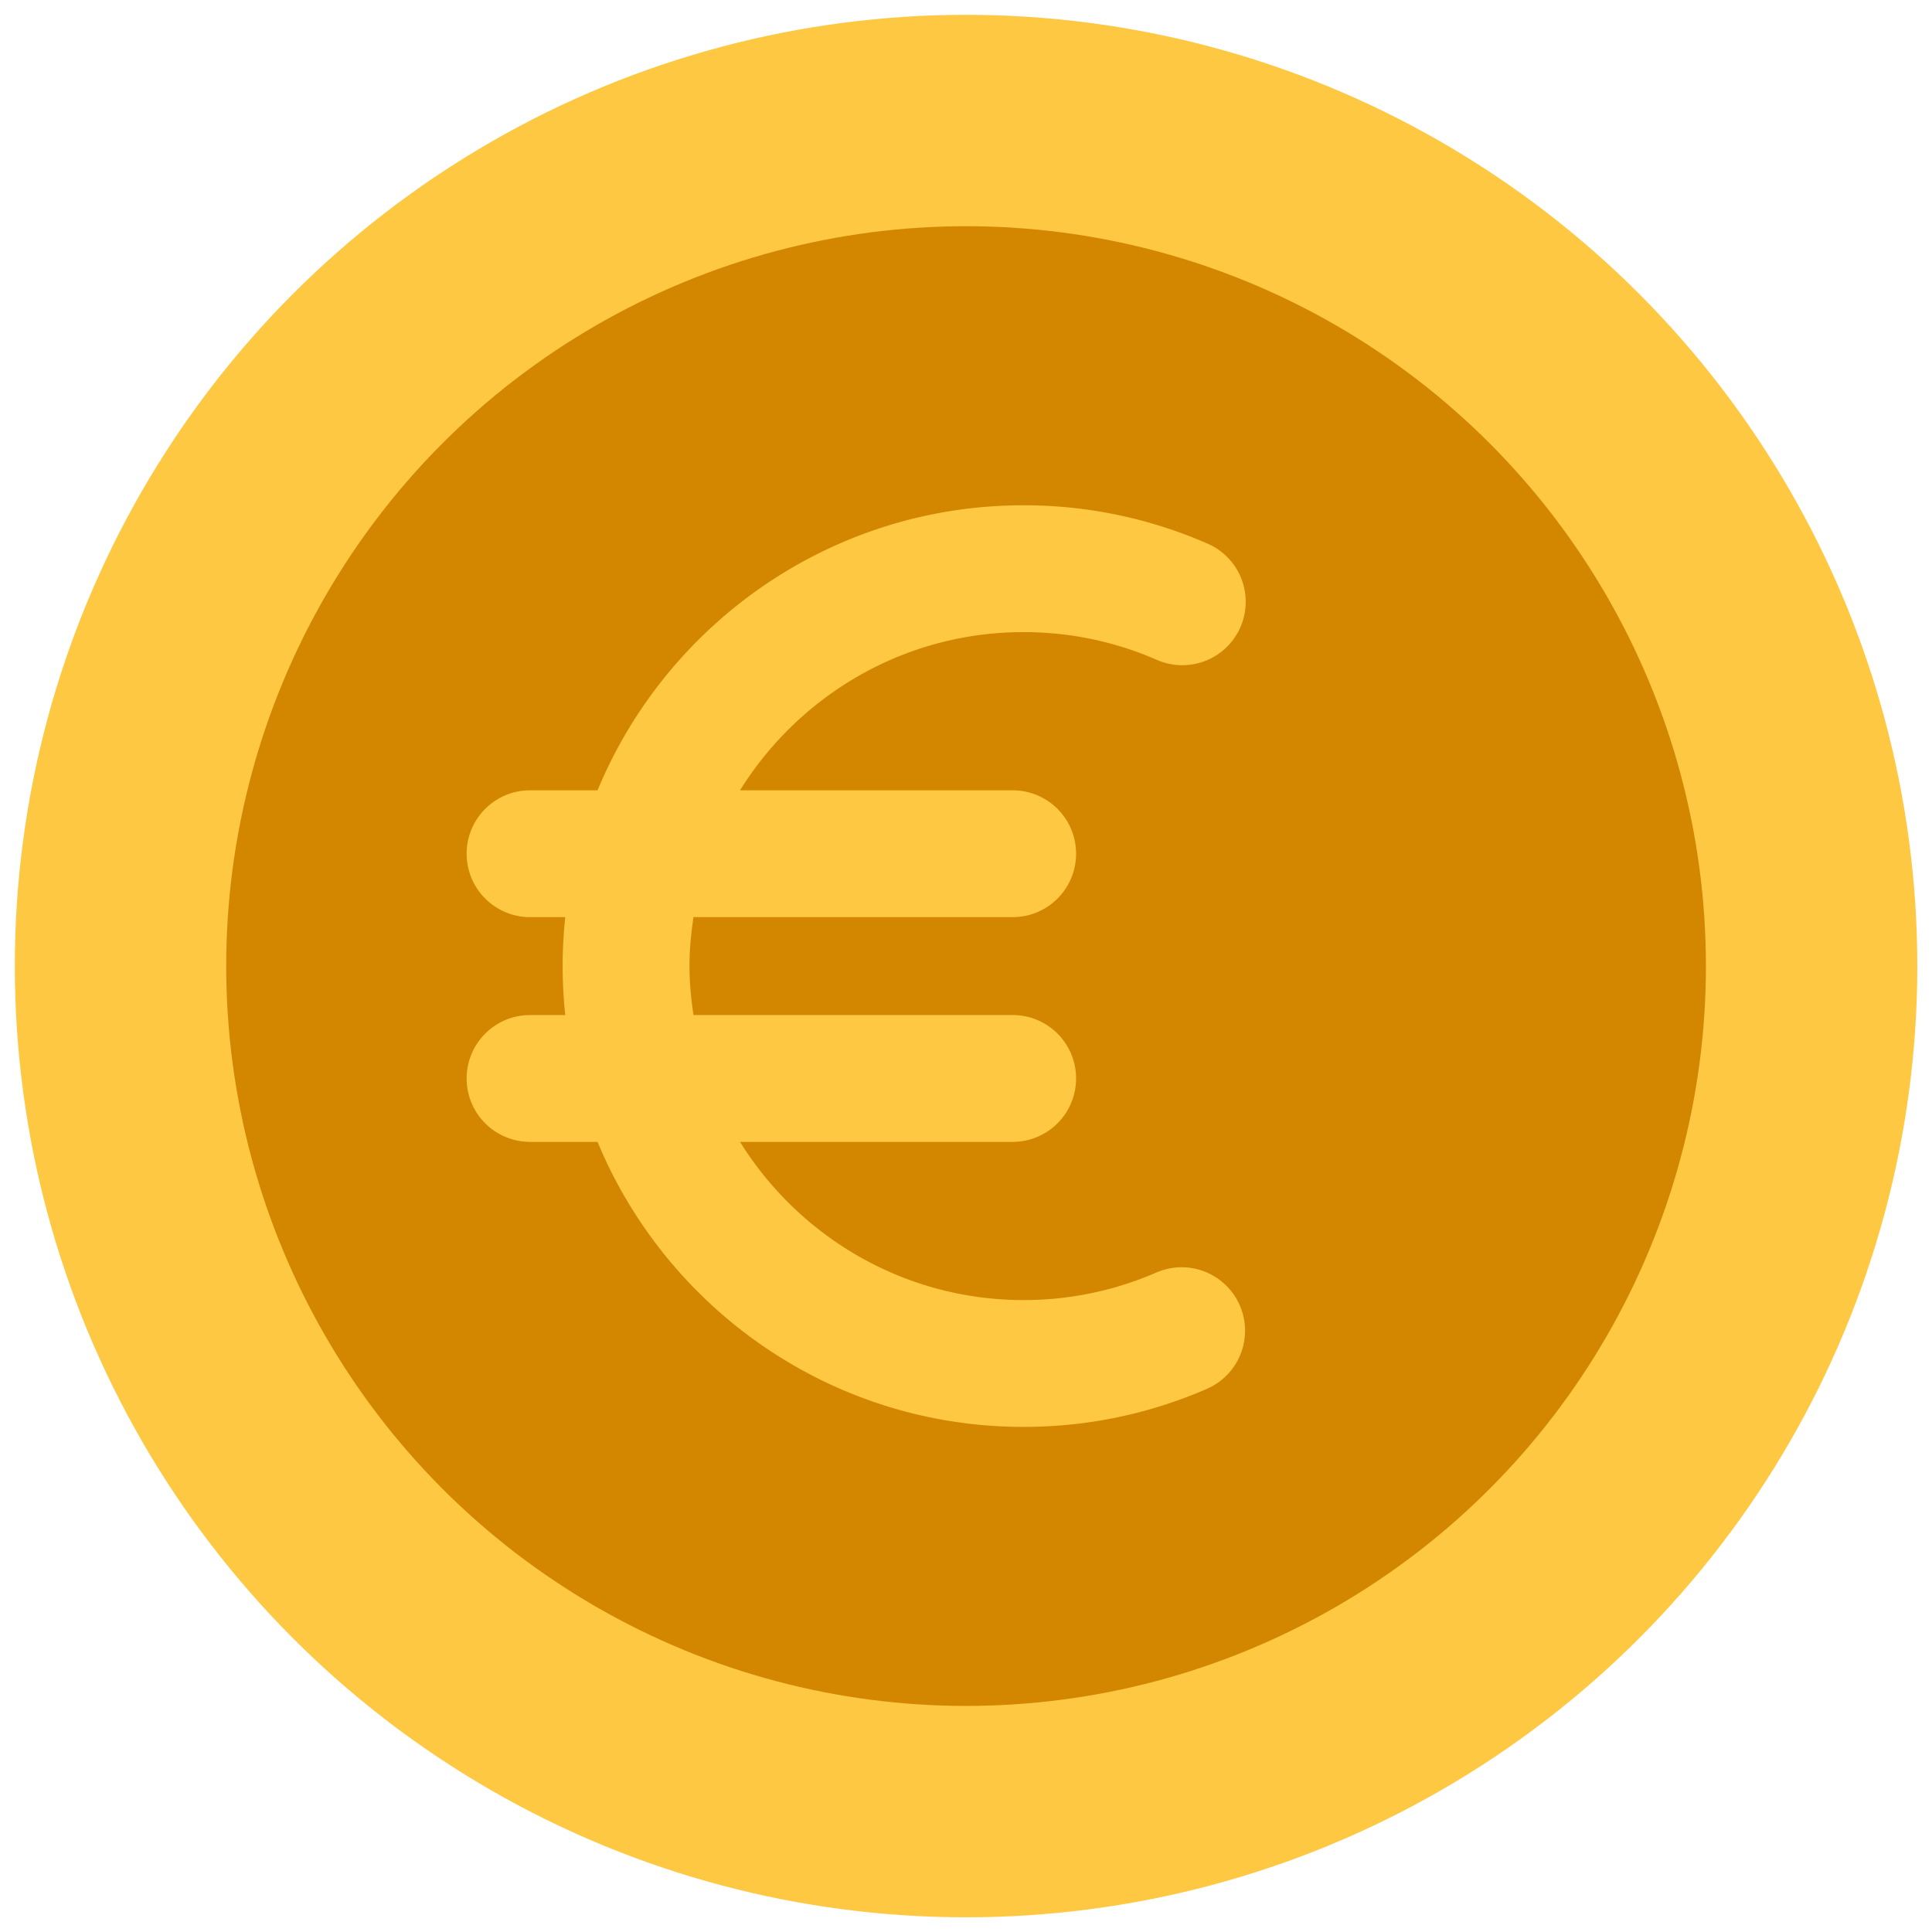 <svg xmlns="http://www.w3.org/2000/svg" viewBox="0 0 256 256"><g><g style="stroke:none;stroke-width:0;stroke-dasharray:none;stroke-linecap:butt;stroke-linejoin:miter;stroke-miterlimit:10;fill:none;fill-rule:nonzero;opacity:1" transform="translate(1.964 1.964) scale(2.801)"><circle cx="45" cy="45" r="45" style="stroke:none;stroke-width:1;stroke-dasharray:none;stroke-linecap:butt;stroke-linejoin:miter;stroke-miterlimit:10;fill:#ffc843;fill-rule:nonzero;opacity:1"/><circle cx="45" cy="45" r="35" style="stroke:none;stroke-width:1;stroke-dasharray:none;stroke-linecap:butt;stroke-linejoin:miter;stroke-miterlimit:10;fill:#d38700;fill-rule:nonzero;opacity:1"/><path d="M54.002 59.497a15.685 15.685 0 0 1-6.286 1.303c-5.659 0-10.618-3-13.409-7.483h12.898a3 3 0 1 0 0-6h-15.1c-.112-.758-.189-1.528-.189-2.316s.077-1.558.189-2.316h15.1a3 3 0 1 0 0-6H34.307c2.791-4.483 7.75-7.483 13.409-7.483 2.181 0 4.296.438 6.286 1.303a3 3 0 1 0 2.39-5.503 21.652 21.652 0 0 0-8.677-1.8c-9.076 0-16.872 5.577-20.148 13.483h-3.193a3 3 0 1 0 0 6h1.665a21.88 21.88 0 0 0 0 4.632h-1.665a3 3 0 1 0 0 6h3.193C30.844 61.223 38.639 66.8 47.716 66.8c3.009 0 5.929-.605 8.677-1.799a3 3 0 1 0-2.391-5.504z" style="stroke:none;stroke-width:1;stroke-dasharray:none;stroke-linecap:butt;stroke-linejoin:miter;stroke-miterlimit:10;fill:#ffc843;fill-rule:nonzero;opacity:1"/></g></g></svg>